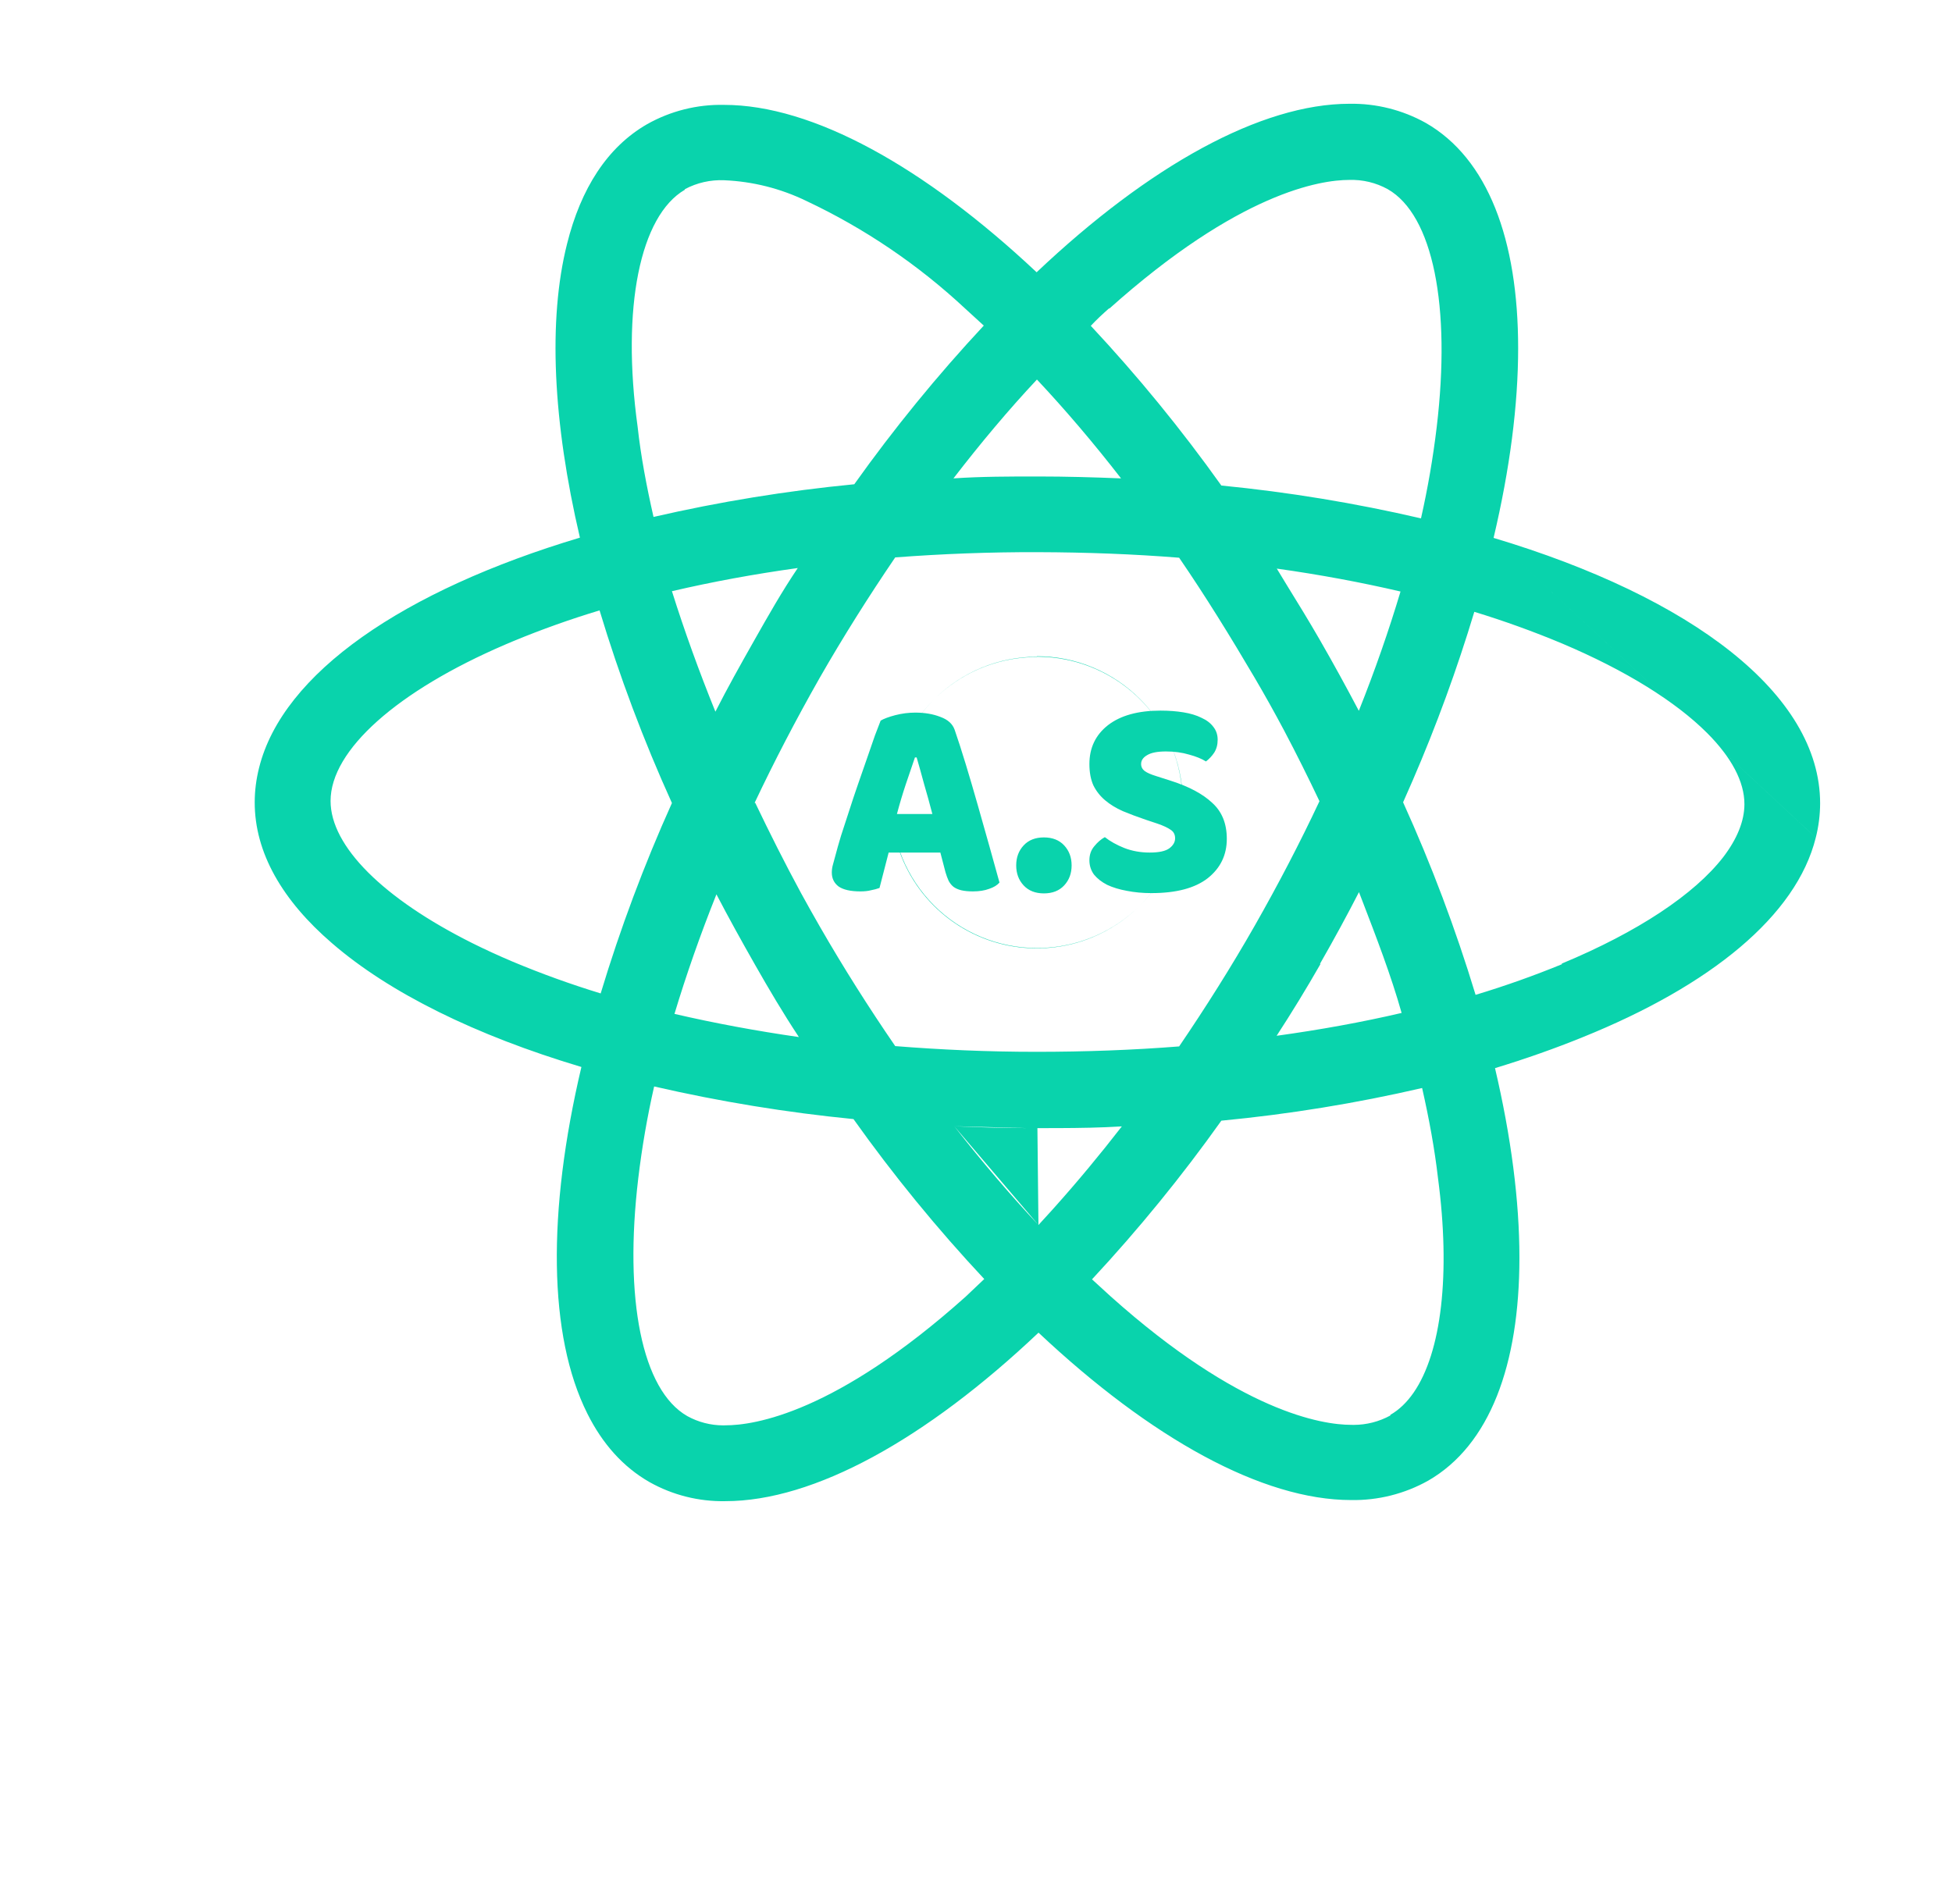 <svg width="123" height="120" viewBox="0 0 123 120" fill="none" xmlns="http://www.w3.org/2000/svg">
<path fill-rule="evenodd" clip-rule="evenodd" d="M94.114 33.901C106.582 37.632 114.69 43.741 114.69 50.63L114.69 50.636L114.69 50.65C114.69 50.645 114.69 50.641 114.69 50.636C114.688 51.364 114.596 52.083 114.417 52.791M94.114 33.901C95.142 29.555 95.663 25.515 95.662 21.944C95.663 15.101 93.753 9.981 89.83 7.74C88.366 6.927 86.714 6.513 85.04 6.54C79.47 6.54 72.43 10.43 65.32 17.16C58.21 10.48 51.19 6.61 45.63 6.61C43.93 6.572 42.251 6.994 40.77 7.83C38.265 9.272 36.597 11.889 35.729 15.378C34.528 20.159 34.833 26.588 36.542 33.885C25.432 37.21 17.804 42.419 16.323 48.398C16.145 49.105 16.052 49.823 16.05 50.55C16.041 53.736 17.793 56.753 20.922 59.446C24.525 62.566 29.96 65.253 36.636 67.246C34.474 76.392 34.551 84.179 37.008 89.086C37.956 90.988 39.261 92.458 40.93 93.41C42.388 94.228 44.038 94.642 45.71 94.61C51.29 94.61 58.33 90.72 65.44 83.99C72.54 90.67 79.56 94.54 85.13 94.54C86.829 94.571 88.507 94.15 89.99 93.32C93.878 91.082 95.743 86.016 95.742 79.262C95.743 75.696 95.223 71.659 94.204 67.319C96.149 66.726 97.987 66.078 99.704 65.379C107.791 62.118 113.194 57.715 114.416 52.792M89.54 32.67C85.396 31.707 81.194 31.015 76.96 30.6C74.443 27.067 71.695 23.705 68.734 20.535C69.107 20.135 69.499 19.773 69.9 19.42L69.89 19.46C78.08 12.13 83.2 11.34 85.02 11.34C85.864 11.313 86.7 11.513 87.44 11.92C90.3 13.55 91.44 19.3 90.53 26.92C90.299 28.852 89.969 30.772 89.54 32.67ZM47.58 60.81C46.733 59.322 45.914 57.843 45.144 56.365C44.127 58.91 43.239 61.445 42.5 63.9C45 64.48 47.63 64.97 50.34 65.36C49.34 63.85 48.44 62.32 47.58 60.81ZM50.27 35.8C47.52 36.18 44.87 36.67 42.34 37.26C43.124 39.751 44.037 42.282 45.079 44.853C45.84 43.355 46.621 41.96 47.51 40.39L47.516 40.379C48.414 38.793 49.272 37.277 50.27 35.8ZM50.471 56.279C49.445 54.386 48.497 52.493 47.59 50.6H47.554L47.552 50.596C48.791 47.977 50.154 45.359 51.64 42.74C53.14 40.12 54.75 37.57 56.41 35.13C59.32 34.91 62.32 34.79 65.41 34.8C68.5 34.81 71.41 34.92 74.3 35.15C75.96 37.57 77.55 40.15 79.05 42.7C79.691 43.789 80.31 44.901 80.905 46.02C81.694 47.513 82.443 49.021 83.143 50.495C81.915 53.11 80.547 55.735 79.07 58.33C77.59 60.93 75.96 63.51 74.3 65.95C71.39 66.18 68.39 66.29 65.3 66.29C62.21 66.29 59.3 66.16 56.41 65.93C54.75 63.51 53.15 60.99 51.65 58.38C51.248 57.68 50.855 56.98 50.471 56.279ZM80.454 35.836C80.656 36.168 80.86 36.503 81.064 36.84C81.777 37.994 82.487 39.151 83.16 40.32C84.024 41.819 84.838 43.308 85.623 44.798C86.638 42.259 87.513 39.74 88.25 37.28C85.773 36.703 83.158 36.215 80.454 35.836ZM80.443 65.28C81.398 63.815 82.32 62.306 83.21 60.75H83.171C83.181 60.733 83.191 60.717 83.2 60.7C84.089 59.147 84.899 57.655 85.632 56.225C85.684 56.36 85.736 56.495 85.788 56.63C86.729 59.076 87.656 61.484 88.319 63.84C85.812 64.425 83.177 64.902 80.443 65.28ZM70.64 30.15C68.91 27.92 67.14 25.84 65.34 23.92C63.54 25.84 61.79 27.93 60.08 30.15C61.83 30.03 63.64 30.03 65.41 30.03C67.18 30.03 68.93 30.08 70.64 30.15ZM45.63 11.36C44.772 11.323 43.919 11.517 43.16 11.92L43.15 11.96C40.34 13.6 39.14 19.36 40.18 26.91C40.38 28.74 40.74 30.64 41.18 32.58C45.348 31.62 49.573 30.932 53.83 30.52C56.328 27.012 59.054 23.671 61.99 20.52L60.82 19.45C57.858 16.685 54.485 14.398 50.82 12.67C49.199 11.881 47.432 11.435 45.63 11.36ZM20.83 50.48C20.83 53.35 24.178 56.646 29.745 59.432C30.555 59.836 31.411 60.23 32.31 60.61C34.122 61.369 35.971 62.036 37.85 62.61C39.085 58.517 40.585 54.509 42.34 50.61C40.553 46.669 39.03 42.613 37.78 38.47C35.935 39.025 34.12 39.673 32.34 40.41C32.172 40.48 32.005 40.551 31.839 40.622L31.835 40.624C25.041 43.543 20.83 47.269 20.83 50.48ZM45.564 89.833C44.776 89.831 44.001 89.631 43.31 89.25C40.45 87.62 39.31 81.87 40.22 74.25C40.452 72.309 40.785 70.381 41.219 68.474C45.358 69.427 49.553 70.114 53.78 70.53C56.298 74.07 59.051 77.438 62.02 80.61L60.85 81.72C52.66 89.05 47.54 89.83 45.71 89.83C45.661 89.832 45.613 89.832 45.564 89.833ZM65.435 77.205C65.711 76.906 65.987 76.604 66.263 76.298C66.33 76.224 66.397 76.149 66.465 76.073C67.892 74.477 69.304 72.779 70.69 70.99C69.381 71.072 68.038 71.093 66.704 71.098C66.7 71.098 66.697 71.098 66.694 71.098C66.251 71.1 65.809 71.1 65.37 71.1M65.435 77.205C63.637 75.286 61.868 73.208 60.13 70.98ZM64.719 71.098C64.712 71.098 64.705 71.098 64.698 71.098C63.157 71.089 61.632 71.05 60.13 70.98M64.719 71.098C64.826 71.099 64.932 71.099 65.038 71.1ZM65.038 71.1C65.145 71.1 65.253 71.1 65.36 71.1ZM85.14 89.8C85.193 89.802 85.246 89.803 85.299 89.803C86.106 89.802 86.901 89.599 87.61 89.21V89.17C88.162 88.854 88.65 88.384 89.071 87.775C89.073 87.773 89.074 87.771 89.076 87.769C90.826 85.234 91.416 80.315 90.61 74.24C90.4 72.411 90.05 70.511 89.611 68.572C85.444 69.536 81.218 70.224 76.96 70.63C74.465 74.138 71.742 77.478 68.81 80.63L69.98 81.7C78.14 89 83.32 89.8 85.14 89.8ZM92.98 62.7C94.9 62.12 96.71 61.47 98.42 60.77L98.41 60.73C103.204 58.738 106.772 56.363 108.586 54.018C109.453 52.882 109.917 51.755 109.92 50.69C109.924 49.258 109.092 47.72 107.565 46.193C105.583 44.213 102.438 42.252 98.44 40.56C96.628 39.801 94.779 39.134 92.9 38.56C91.81 42.178 90.511 45.73 89.012 49.198C88.815 49.654 88.615 50.11 88.412 50.564C90.199 54.505 91.725 58.559 92.98 62.7ZM70.442 58.209C68.931 59.215 67.156 59.752 65.34 59.75C64.134 59.75 62.94 59.512 61.826 59.05C60.712 58.588 59.7 57.911 58.849 57.057C57.997 56.203 57.322 55.19 56.862 54.075C56.403 52.961 56.167 51.766 56.17 50.56C56.172 48.744 56.712 46.97 57.723 45.462C58.054 44.967 58.432 44.507 58.848 44.089C57.998 44.937 57.318 45.948 56.853 47.068C56.156 48.744 55.972 50.59 56.325 52.371C56.677 54.152 57.549 55.789 58.832 57.074C60.114 58.359 61.749 59.236 63.529 59.592C65.31 59.948 67.156 59.768 68.834 59.075C69.928 58.623 70.919 57.966 71.756 57.145C71.354 57.538 70.914 57.894 70.442 58.209ZM71.832 57.07C72.683 56.222 73.362 55.212 73.827 54.092C74.524 52.416 74.708 50.57 74.356 48.789C74.187 47.935 73.898 47.114 73.502 46.349C73.49 46.327 73.479 46.305 73.467 46.283C73.043 45.47 72.497 44.724 71.849 44.071C70.997 43.212 69.983 42.53 68.865 42.065C67.748 41.599 66.55 41.36 65.34 41.36V41.39C64.147 41.391 62.96 41.625 61.846 42.085C60.752 42.537 59.761 43.194 58.924 44.015C59.327 43.623 59.766 43.266 60.238 42.952C61.749 41.944 63.524 41.408 65.34 41.41V41.39C65.383 41.39 65.426 41.39 65.47 41.391C66.032 41.398 66.594 41.457 67.151 41.568C68.931 41.925 70.566 42.801 71.848 44.086C72.498 44.737 73.042 45.478 73.467 46.283C73.479 46.305 73.49 46.327 73.502 46.349C73.622 46.584 73.732 46.824 73.832 47.069C74.289 48.19 74.519 49.39 74.51 50.6C74.508 52.416 73.968 54.19 72.957 55.699C72.626 56.193 72.249 56.652 71.832 57.07ZM9.12 101.13V0.01L121.64 0.01V101.13H9.12ZM9.12 101.13H121.64V0.01L9.12 0.01V101.13Z" fill="#09D3AC"/>
<path d="M55.492 45.416C55.696 45.296 56.002 45.182 56.41 45.074C56.83 44.966 57.25 44.912 57.67 44.912C58.27 44.912 58.798 45.002 59.254 45.182C59.722 45.35 60.022 45.62 60.154 45.992C60.37 46.616 60.604 47.342 60.856 48.17C61.108 48.998 61.36 49.856 61.612 50.744C61.864 51.62 62.11 52.49 62.35 53.354C62.59 54.206 62.8 54.962 62.98 55.622C62.836 55.79 62.62 55.922 62.332 56.018C62.044 56.126 61.702 56.18 61.306 56.18C61.018 56.18 60.772 56.156 60.568 56.108C60.376 56.06 60.214 55.988 60.082 55.892C59.962 55.796 59.86 55.67 59.776 55.514C59.704 55.358 59.638 55.178 59.578 54.974L59.254 53.732H55.996C55.9 54.092 55.804 54.464 55.708 54.848C55.612 55.232 55.516 55.604 55.42 55.964C55.252 56.024 55.072 56.072 54.88 56.108C54.7 56.156 54.478 56.18 54.214 56.18C53.602 56.18 53.146 56.078 52.846 55.874C52.558 55.658 52.414 55.364 52.414 54.992C52.414 54.824 52.438 54.656 52.486 54.488C52.534 54.32 52.588 54.122 52.648 53.894C52.732 53.57 52.846 53.168 52.99 52.688C53.146 52.208 53.314 51.692 53.494 51.14C53.674 50.576 53.866 50 54.07 49.412C54.274 48.824 54.466 48.272 54.646 47.756C54.826 47.228 54.988 46.76 55.132 46.352C55.288 45.944 55.408 45.632 55.492 45.416ZM57.652 47.738C57.484 48.242 57.292 48.806 57.076 49.43C56.872 50.042 56.686 50.666 56.518 51.302H58.75C58.582 50.654 58.408 50.024 58.228 49.412C58.06 48.788 57.904 48.23 57.76 47.738H57.652ZM64.033 54.542C64.033 54.038 64.189 53.618 64.501 53.282C64.813 52.946 65.239 52.778 65.779 52.778C66.319 52.778 66.745 52.946 67.057 53.282C67.369 53.618 67.525 54.038 67.525 54.542C67.525 55.046 67.369 55.466 67.057 55.802C66.745 56.138 66.319 56.306 65.779 56.306C65.239 56.306 64.813 56.138 64.501 55.802C64.189 55.466 64.033 55.046 64.033 54.542ZM72.192 51.662C71.664 51.482 71.184 51.302 70.752 51.122C70.32 50.93 69.948 50.702 69.636 50.438C69.324 50.174 69.078 49.862 68.898 49.502C68.73 49.13 68.646 48.68 68.646 48.152C68.646 47.132 69.036 46.316 69.816 45.704C70.608 45.092 71.712 44.786 73.128 44.786C73.644 44.786 74.124 44.822 74.568 44.894C75.012 44.966 75.39 45.08 75.702 45.236C76.026 45.38 76.278 45.572 76.458 45.812C76.638 46.04 76.728 46.31 76.728 46.622C76.728 46.934 76.656 47.204 76.512 47.432C76.368 47.648 76.194 47.834 75.99 47.99C75.726 47.822 75.372 47.678 74.928 47.558C74.484 47.426 73.998 47.36 73.47 47.36C72.93 47.36 72.534 47.438 72.282 47.594C72.03 47.738 71.904 47.924 71.904 48.152C71.904 48.332 71.982 48.482 72.138 48.602C72.294 48.71 72.528 48.812 72.84 48.908L73.794 49.214C74.922 49.574 75.786 50.036 76.386 50.6C76.998 51.152 77.304 51.908 77.304 52.868C77.304 53.888 76.902 54.716 76.098 55.352C75.294 55.976 74.112 56.288 72.552 56.288C72 56.288 71.484 56.24 71.004 56.144C70.536 56.06 70.122 55.934 69.762 55.766C69.414 55.586 69.138 55.37 68.934 55.118C68.742 54.854 68.646 54.554 68.646 54.218C68.646 53.87 68.748 53.576 68.952 53.336C69.156 53.084 69.378 52.892 69.618 52.76C69.954 53.024 70.362 53.252 70.842 53.444C71.334 53.636 71.868 53.732 72.444 53.732C73.032 53.732 73.446 53.642 73.686 53.462C73.926 53.282 74.046 53.072 74.046 52.832C74.046 52.592 73.95 52.412 73.758 52.292C73.566 52.16 73.296 52.034 72.948 51.914L72.192 51.662Z" fill="#09D3AC"/>
</svg>
